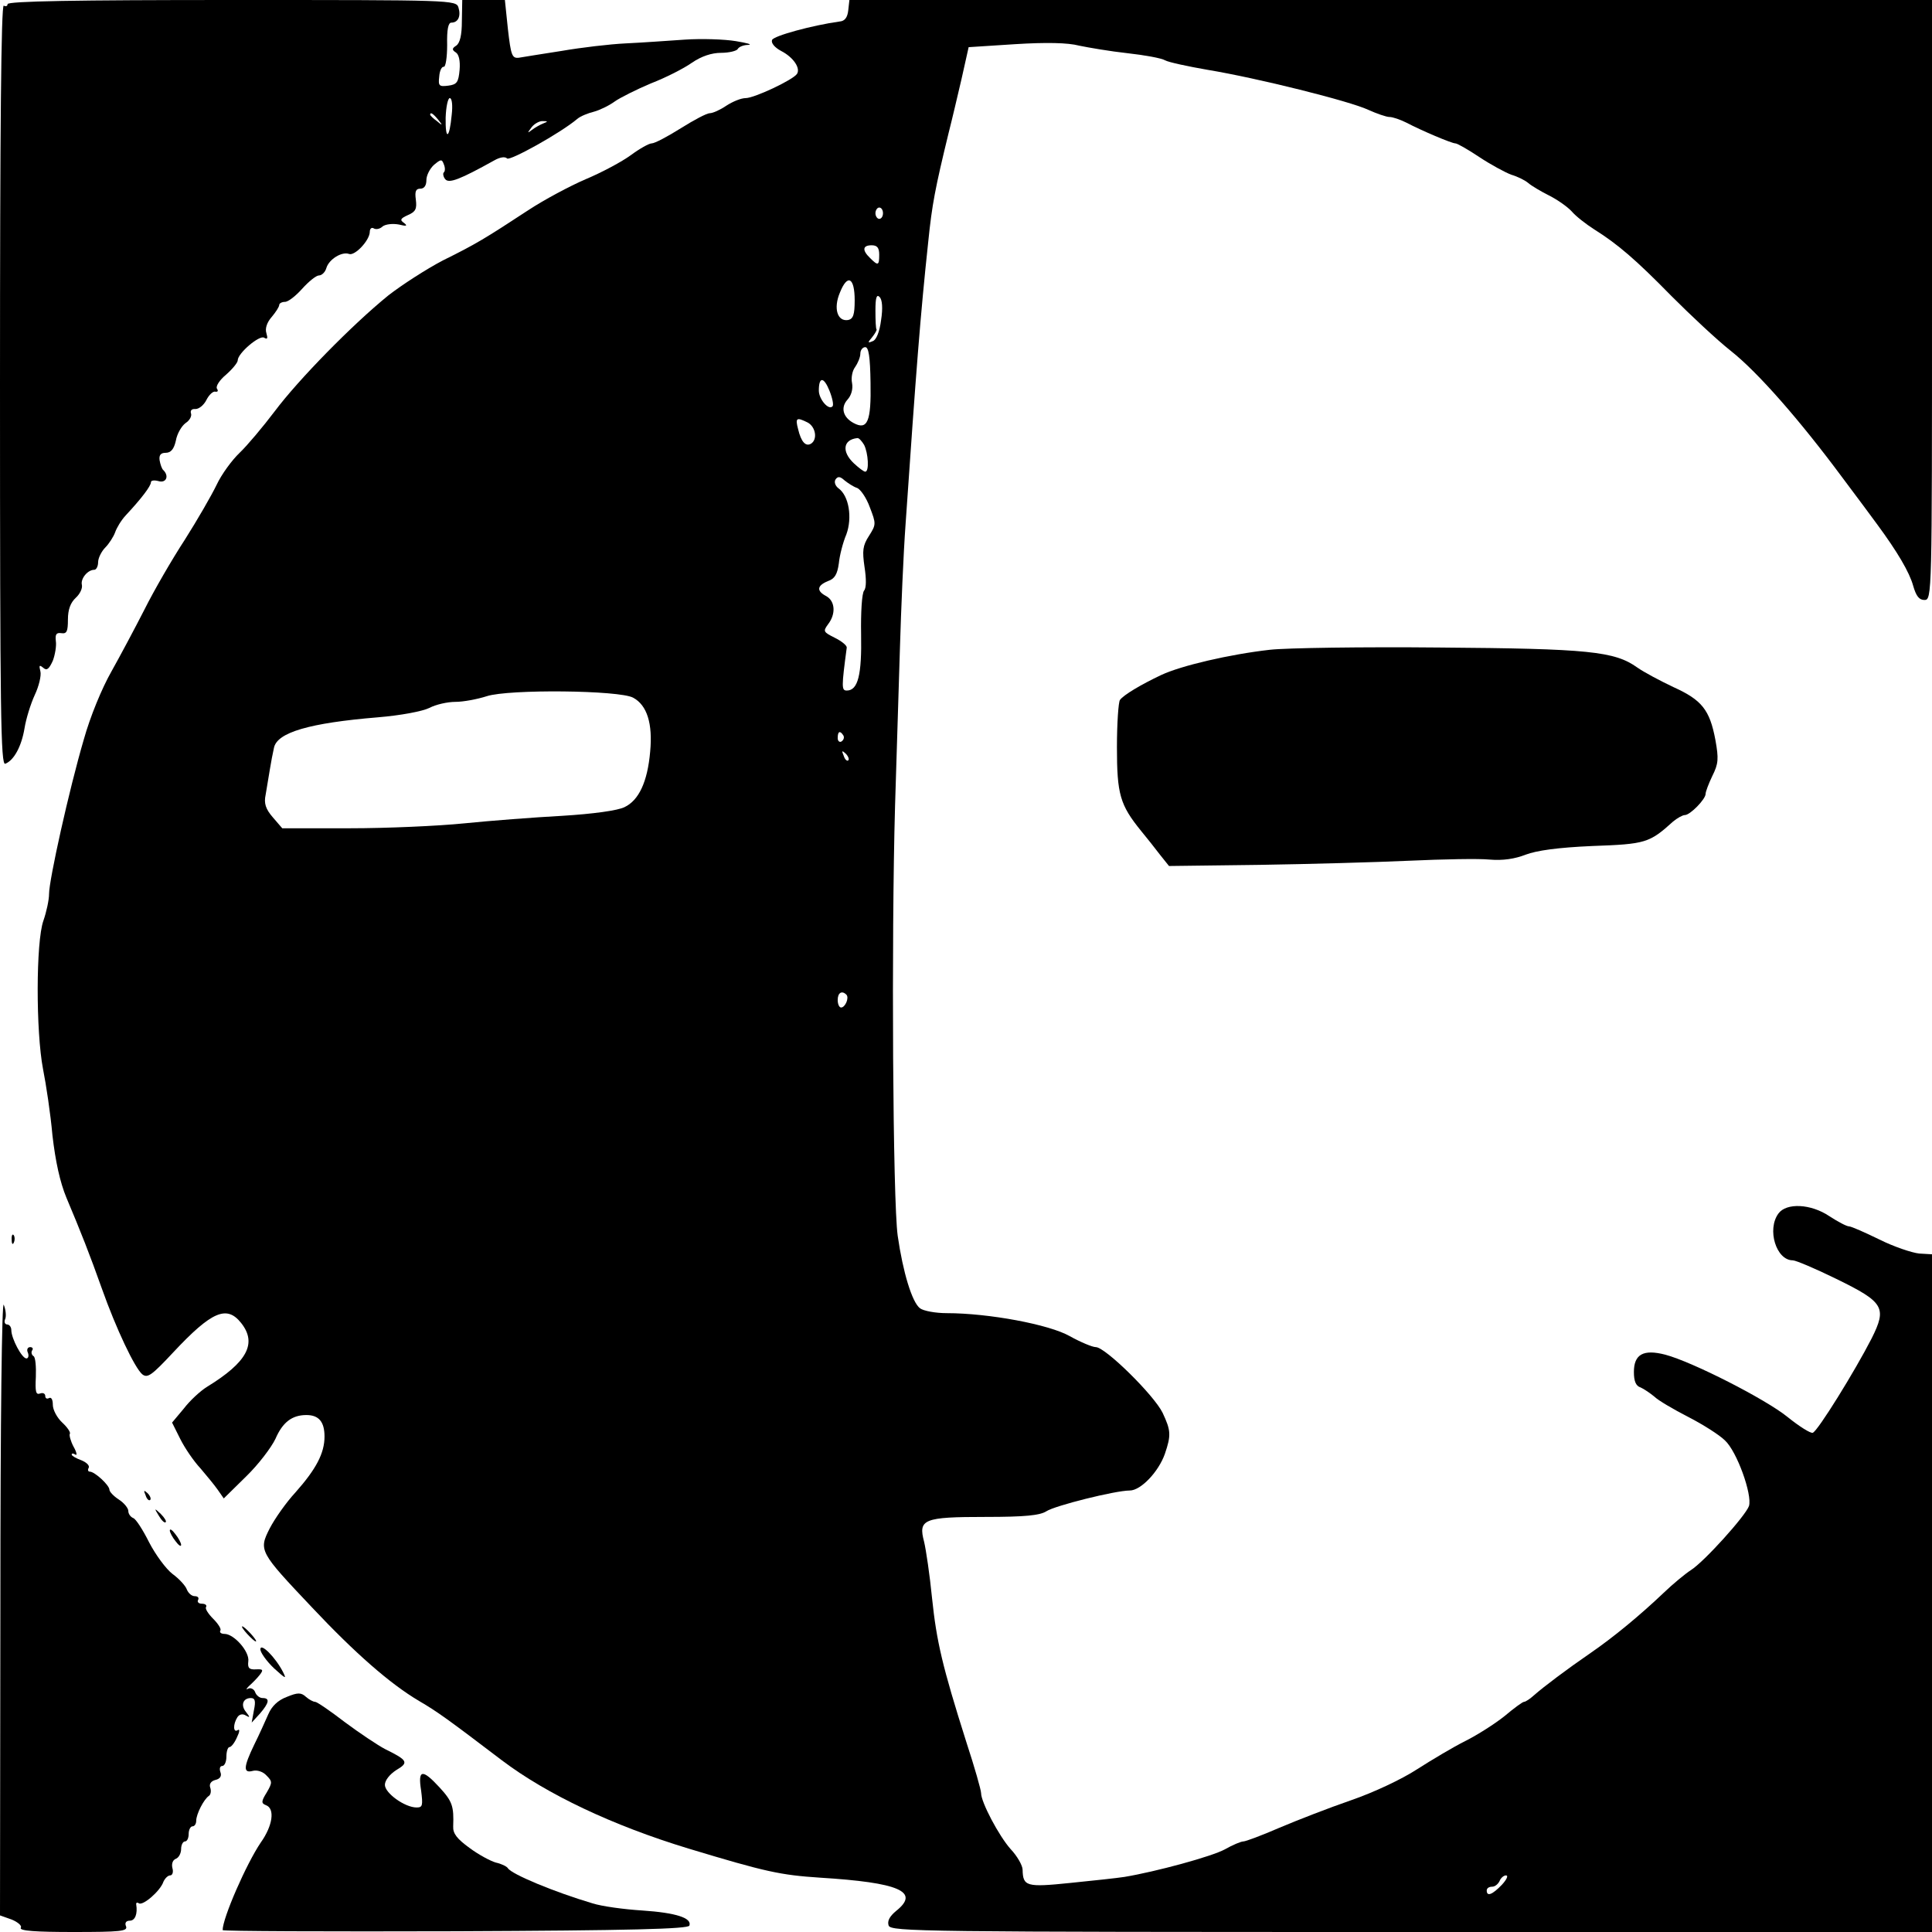 <?xml version="1.0" standalone="no"?>
<!DOCTYPE svg PUBLIC "-//W3C//DTD SVG 20010904//EN"
 "http://www.w3.org/TR/2001/REC-SVG-20010904/DTD/svg10.dtd">
<svg version="1.0" xmlns="http://www.w3.org/2000/svg"
 width="512pt" height="512pt" viewBox="0 0 512 512"
 preserveAspectRatio="xMidYMid meet">
<g transform="translate(0,512) scale(0.1,-0.1)"
fill="#000000" stroke="none">
<path d="M20 5109 c0 -5 -4 -7 -10 -4 -7 4 -10 -333 -10 -1004 0 -875 2 -1010
14 -1005 23 9 43 46 51 94 4 25 16 64 27 88 11 23 18 52 15 63 -4 16 -3 18 8
9 9 -8 15 -3 25 19 6 16 10 40 8 52 -2 18 1 23 15 21 14 -2 17 5 17 36 0 27 7
45 21 58 11 10 18 25 16 34 -4 16 15 40 33 40 5 0 10 9 10 20 0 11 9 29 19 39
10 10 22 29 26 40 4 12 16 32 28 45 42 45 67 78 67 88 0 5 9 6 20 3 20 -6 29
13 13 29 -4 3 -8 15 -10 26 -2 14 3 20 16 20 14 0 22 10 27 32 3 18 15 39 26
47 11 7 17 19 14 26 -2 7 2 12 12 11 9 0 22 10 29 24 7 14 18 24 24 22 6 -1 8
2 4 8 -4 6 7 23 24 37 17 15 31 32 31 38 0 19 58 68 70 60 9 -5 10 -2 6 12 -4
12 1 28 14 43 11 13 20 27 20 32 0 4 7 8 15 8 9 0 29 16 46 35 17 19 37 35 44
35 8 0 17 9 20 20 7 23 41 44 60 37 15 -6 55 36 55 59 0 8 5 12 10 9 6 -4 17
-2 24 5 8 6 27 8 43 5 20 -5 24 -4 14 4 -12 8 -10 12 10 21 21 9 24 17 21 41
-3 22 0 29 12 29 10 0 16 8 16 23 0 12 9 30 20 40 18 15 21 16 26 2 4 -9 4
-19 0 -22 -3 -3 -1 -12 4 -18 10 -12 40 0 130 50 14 8 28 11 34 5 7 -7 141 67
186 105 8 7 28 15 44 19 15 4 40 16 55 27 14 10 58 32 96 48 39 15 88 40 109
55 25 17 52 26 77 26 21 0 41 5 44 10 3 6 16 11 28 11 12 1 -3 5 -33 10 -30 5
-91 7 -135 4 -44 -3 -114 -8 -157 -10 -42 -2 -118 -11 -170 -20 -51 -8 -102
-16 -113 -18 -18 -2 -21 6 -29 76 l-8 77 -57 0 -56 0 -1 -56 c0 -37 -5 -58
-15 -65 -11 -7 -12 -11 -1 -18 8 -5 12 -22 10 -46 -3 -33 -7 -39 -30 -42 -24
-3 -27 -1 -24 24 1 16 7 27 12 26 5 -1 9 25 9 58 -1 41 3 59 11 59 18 0 26 17
19 40 -6 20 -16 20 -601 20 -411 0 -594 -3 -594 -11z m1177 -294 c-6 -64 -17
-68 -16 -7 1 29 6 52 11 52 6 0 8 -20 5 -45z m-36 -12 c13 -16 12 -17 -3 -4
-10 7 -18 15 -18 17 0 8 8 3 21 -13z m279 -10 c-8 -3 -22 -11 -30 -17 -13 -10
-13 -9 -1 7 7 9 21 17 30 16 13 0 14 -1 1 -6z"/>
<path d="M2248 5093 c-2 -19 -9 -29 -23 -30 -72 -10 -175 -38 -179 -49 -3 -8
7 -20 24 -29 33 -17 52 -46 42 -61 -11 -16 -113 -64 -136 -64 -12 0 -34 -9
-51 -20 -16 -11 -36 -20 -44 -20 -8 0 -42 -18 -77 -40 -35 -22 -69 -40 -77
-40 -7 0 -32 -14 -55 -31 -23 -17 -77 -46 -120 -64 -42 -18 -111 -55 -152 -82
-116 -76 -139 -90 -226 -133 -44 -23 -109 -65 -145 -93 -96 -78 -238 -223
-301 -307 -31 -41 -73 -91 -93 -110 -20 -19 -48 -57 -61 -85 -13 -27 -51 -93
-84 -145 -34 -52 -82 -135 -107 -185 -25 -49 -65 -124 -88 -165 -25 -44 -56
-119 -73 -180 -39 -133 -92 -372 -92 -409 0 -16 -7 -48 -15 -71 -20 -56 -20
-294 -1 -393 8 -40 20 -119 25 -176 8 -69 20 -124 37 -165 38 -90 62 -151 94
-241 38 -107 87 -210 107 -227 14 -11 25 -3 82 58 102 109 142 126 180 78 43
-54 16 -104 -90 -169 -18 -11 -46 -37 -62 -58 l-31 -37 22 -44 c12 -24 36 -59
53 -77 16 -19 37 -44 46 -57 l16 -23 59 58 c33 32 67 77 78 100 19 44 44 63
82 63 33 0 48 -18 48 -57 0 -44 -22 -86 -77 -148 -25 -27 -55 -70 -68 -95 -30
-59 -28 -62 112 -210 113 -120 206 -202 284 -248 48 -28 77 -49 219 -157 119
-90 294 -173 495 -234 205 -62 243 -70 348 -77 210 -13 266 -37 202 -88 -18
-15 -24 -27 -20 -39 7 -16 84 -17 1386 -17 l1379 0 0 898 0 898 -34 2 c-19 2
-67 18 -105 37 -39 19 -75 35 -81 35 -6 0 -29 12 -52 27 -49 33 -114 36 -135
7 -31 -42 -6 -124 38 -124 8 0 60 -22 115 -49 127 -62 135 -76 94 -158 -44
-86 -143 -246 -156 -250 -6 -2 -36 17 -67 42 -58 47 -252 146 -324 165 -58 15
-83 1 -83 -46 0 -24 5 -37 18 -41 9 -4 25 -15 36 -24 10 -10 51 -34 90 -54 39
-20 83 -48 97 -62 32 -29 73 -144 64 -174 -9 -26 -119 -148 -154 -170 -14 -9
-47 -36 -72 -60 -62 -59 -132 -117 -193 -159 -64 -44 -125 -90 -150 -112 -11
-10 -23 -18 -27 -18 -4 0 -27 -17 -52 -38 -25 -20 -72 -50 -104 -66 -32 -16
-89 -50 -128 -75 -40 -26 -114 -61 -175 -82 -58 -20 -143 -53 -190 -73 -46
-20 -89 -36 -95 -36 -6 0 -28 -9 -49 -21 -35 -19 -182 -59 -266 -73 -19 -3
-84 -10 -144 -16 -116 -12 -125 -9 -126 35 0 11 -14 36 -32 55 -31 35 -78 124
-78 148 0 8 -17 68 -39 135 -64 202 -79 267 -91 382 -6 61 -16 128 -21 149
-16 60 -2 66 163 66 104 0 144 4 161 15 23 15 183 55 221 55 29 0 76 49 93 97
17 50 16 62 -6 109 -23 47 -152 174 -177 174 -9 0 -40 13 -69 29 -54 31 -215
61 -326 61 -30 0 -62 6 -71 13 -21 16 -45 95 -59 192 -13 93 -17 787 -7 1140
4 132 10 321 13 420 3 99 9 246 15 328 28 407 39 551 60 747 10 98 18 140 54
288 8 31 23 95 34 142 l19 85 124 8 c81 5 139 4 169 -4 24 -5 82 -15 128 -20
45 -5 90 -13 100 -19 9 -5 60 -16 112 -25 133 -22 377 -83 426 -106 22 -10 48
-19 56 -19 9 0 29 -7 45 -15 40 -21 120 -55 130 -55 5 0 33 -16 63 -36 30 -20
69 -41 85 -47 17 -5 37 -15 45 -22 8 -7 33 -22 55 -33 22 -11 49 -30 60 -42
11 -13 38 -34 60 -48 62 -39 109 -79 205 -177 49 -49 119 -115 157 -145 72
-57 183 -184 295 -335 37 -49 79 -106 93 -125 53 -72 85 -126 95 -162 8 -28
16 -38 30 -38 20 0 20 12 20 795 l0 795 -1434 0 -1435 0 -3 -27z m92 -538 c0
-8 -4 -15 -10 -15 -5 0 -10 7 -10 15 0 8 5 15 10 15 6 0 10 -7 10 -15z m-10
-110 c0 -29 -3 -30 -24 -9 -22 21 -20 34 4 34 15 0 20 -7 20 -25z m-65 -121
c0 -38 -4 -49 -17 -52 -29 -5 -40 31 -22 73 20 50 39 40 39 -21z m70 -52 c-4
-32 -13 -53 -22 -56 -14 -6 -14 -4 -2 10 8 10 13 19 12 21 -2 1 -3 24 -3 50 0
34 3 44 11 36 7 -7 9 -29 4 -61z m-28 -166 c2 -103 -8 -127 -45 -107 -28 15
-35 41 -16 62 10 11 15 28 12 44 -3 14 1 33 8 42 7 10 14 26 14 36 0 9 6 17
13 17 9 0 13 -25 14 -94z m-101 -63 c-10 -11 -36 19 -36 42 0 37 13 37 28 0 8
-20 12 -39 8 -42z m-65 -43 c21 -12 26 -45 8 -56 -14 -8 -26 5 -34 39 -8 30
-4 32 26 17z m149 -59 c11 -22 14 -71 3 -71 -4 0 -17 10 -30 22 -33 31 -29 63
9 67 4 1 12 -8 18 -18z m-19 -114 c9 -3 25 -26 34 -51 17 -44 17 -46 -2 -76
-17 -26 -18 -40 -12 -82 5 -32 5 -56 -1 -63 -6 -7 -9 -59 -8 -116 2 -107 -8
-149 -38 -149 -14 0 -14 9 0 114 0 6 -14 17 -32 26 -30 15 -31 17 -18 35 22
28 19 62 -4 75 -27 14 -25 28 4 40 18 6 25 18 29 47 2 21 11 56 20 77 16 44 7
102 -21 122 -8 6 -12 16 -8 23 6 9 12 9 24 -2 10 -8 24 -17 33 -20z m-593
-556 c37 -20 52 -69 45 -143 -7 -80 -30 -129 -68 -147 -18 -9 -83 -18 -165
-23 -74 -4 -191 -13 -260 -20 -69 -7 -205 -13 -303 -13 l-179 0 -25 29 c-19
22 -24 37 -19 60 3 17 8 47 11 66 3 19 8 45 11 58 8 41 94 66 275 81 61 5 119
16 137 25 17 9 48 16 69 16 21 0 58 7 83 15 58 19 352 16 388 -4z m557 -100
c3 -5 1 -12 -5 -16 -5 -3 -10 1 -10 9 0 18 6 21 15 7z m13 -66 c-3 -3 -9 2
-12 12 -6 14 -5 15 5 6 7 -7 10 -15 7 -18z m-5 -621 c8 -8 -3 -34 -14 -34 -5
0 -9 9 -9 20 0 19 11 26 23 14z m1737 -2359 c-25 -26 -40 -32 -40 -15 0 6 6
10 14 10 8 0 16 7 20 15 3 8 11 15 17 15 7 0 2 -11 -11 -25z"/>
<path d="M3365 3398 c-106 -12 -235 -42 -288 -67 -53 -25 -100 -53 -109 -66
-4 -5 -8 -62 -8 -125 0 -125 8 -153 64 -222 15 -18 37 -46 50 -63 l24 -30 239
3 c131 2 310 7 398 11 88 4 184 6 213 3 35 -3 67 2 95 13 29 11 85 19 177 23
141 5 151 8 214 65 11 9 25 17 31 17 14 0 55 42 55 56 0 6 8 27 18 48 16 32
17 45 8 95 -15 80 -36 106 -111 140 -36 17 -79 40 -96 52 -60 43 -129 50 -524
53 -203 2 -406 -1 -450 -6z"/>
<path d="M31 1834 c0 -11 3 -14 6 -6 3 7 2 16 -1 19 -3 4 -6 -2 -5 -13z"/>
<path d="M1 865 l-1 -821 31 -11 c17 -7 28 -17 24 -22 -4 -8 40 -11 139 -11
125 0 145 2 140 15 -4 9 0 15 10 15 14 0 21 18 17 43 -1 5 3 6 7 3 11 -7 57
33 65 57 4 9 12 17 18 17 6 0 9 9 6 19 -3 12 1 22 9 25 8 3 14 15 14 26 0 11
5 20 10 20 6 0 10 9 10 20 0 11 5 20 10 20 6 0 10 7 10 15 0 17 20 57 34 66 5
4 6 14 3 22 -3 9 2 17 14 20 13 3 17 11 13 21 -3 9 -1 16 5 16 6 0 11 11 11
25 0 14 4 25 8 25 5 0 14 12 20 26 7 14 8 23 2 19 -12 -8 -13 15 -1 34 5 8 14
10 22 5 12 -7 12 -5 1 9 -15 18 -8 37 13 37 11 0 13 -8 8 -32 l-6 -33 22 24
c24 28 27 41 7 41 -8 0 -17 7 -20 16 -3 8 -12 12 -18 9 -7 -4 -6 -1 2 7 8 7
21 20 28 29 11 14 9 16 -10 15 -18 -1 -22 4 -20 21 4 26 -38 73 -63 73 -9 0
-14 4 -11 9 3 4 -6 18 -19 31 -13 13 -22 27 -19 31 3 5 -2 9 -11 9 -9 0 -13 5
-10 10 3 6 -1 10 -9 10 -8 0 -17 8 -21 18 -3 9 -20 28 -38 41 -17 13 -45 51
-62 84 -16 32 -35 62 -42 64 -7 3 -13 11 -13 19 0 7 -11 21 -25 30 -14 9 -25
21 -25 26 0 12 -39 48 -52 48 -5 0 -6 5 -3 10 3 6 -5 14 -19 20 -14 5 -26 12
-26 15 0 4 4 4 10 0 5 -3 3 7 -5 21 -8 15 -12 31 -10 34 3 4 -7 18 -20 30 -14
13 -25 34 -25 47 0 14 -4 21 -10 18 -5 -3 -10 -1 -10 5 0 7 -6 10 -14 7 -11
-4 -13 5 -11 44 1 27 -1 52 -6 55 -5 3 -7 10 -4 15 4 5 1 9 -5 9 -7 0 -10 -7
-6 -15 3 -8 1 -15 -4 -15 -12 0 -40 53 -40 75 0 8 -5 15 -11 15 -6 0 -9 7 -5
15 3 8 1 25 -4 37 -5 14 -9 -297 -9 -797z"/>
<path d="M386 1157 c3 -10 9 -15 12 -12 3 3 0 11 -7 18 -10 9 -11 8 -5 -6z"/>
<path d="M421 1103 c7 -12 15 -20 18 -17 3 2 -3 12 -13 22 -17 16 -18 16 -5
-5z"/>
<path d="M450 1064 c0 -5 7 -18 15 -28 8 -11 15 -16 15 -10 0 5 -7 18 -15 28
-8 11 -15 16 -15 10z"/>
<path d="M655 790 c10 -11 20 -20 23 -20 3 0 -3 9 -13 20 -10 11 -20 20 -23
20 -3 0 3 -9 13 -20z"/>
<path d="M690 749 c0 -8 16 -31 36 -50 31 -28 34 -30 24 -10 -20 39 -60 79
-60 60z"/>
<path d="M760 623 c-24 -9 -40 -25 -49 -46 -8 -18 -24 -54 -37 -80 -29 -60
-30 -77 -4 -70 11 3 27 -2 36 -12 16 -16 16 -19 1 -45 -15 -24 -15 -29 -2 -34
24 -9 18 -54 -14 -99 -38 -56 -101 -200 -101 -232 0 -3 278 -4 617 -3 463 2
617 6 620 15 7 20 -35 34 -125 40 -48 3 -107 11 -132 19 -101 30 -214 77 -224
93 -3 5 -18 12 -32 15 -14 4 -46 21 -70 39 -33 24 -44 38 -43 57 2 53 -2 66
-36 103 -46 50 -58 48 -49 -8 5 -40 4 -45 -12 -45 -31 0 -84 38 -84 60 0 12
13 28 30 39 34 20 31 26 -30 56 -19 10 -67 42 -106 71 -39 30 -74 54 -79 54
-5 0 -16 6 -24 13 -13 12 -22 12 -51 0z"/>
</g>
</svg>
